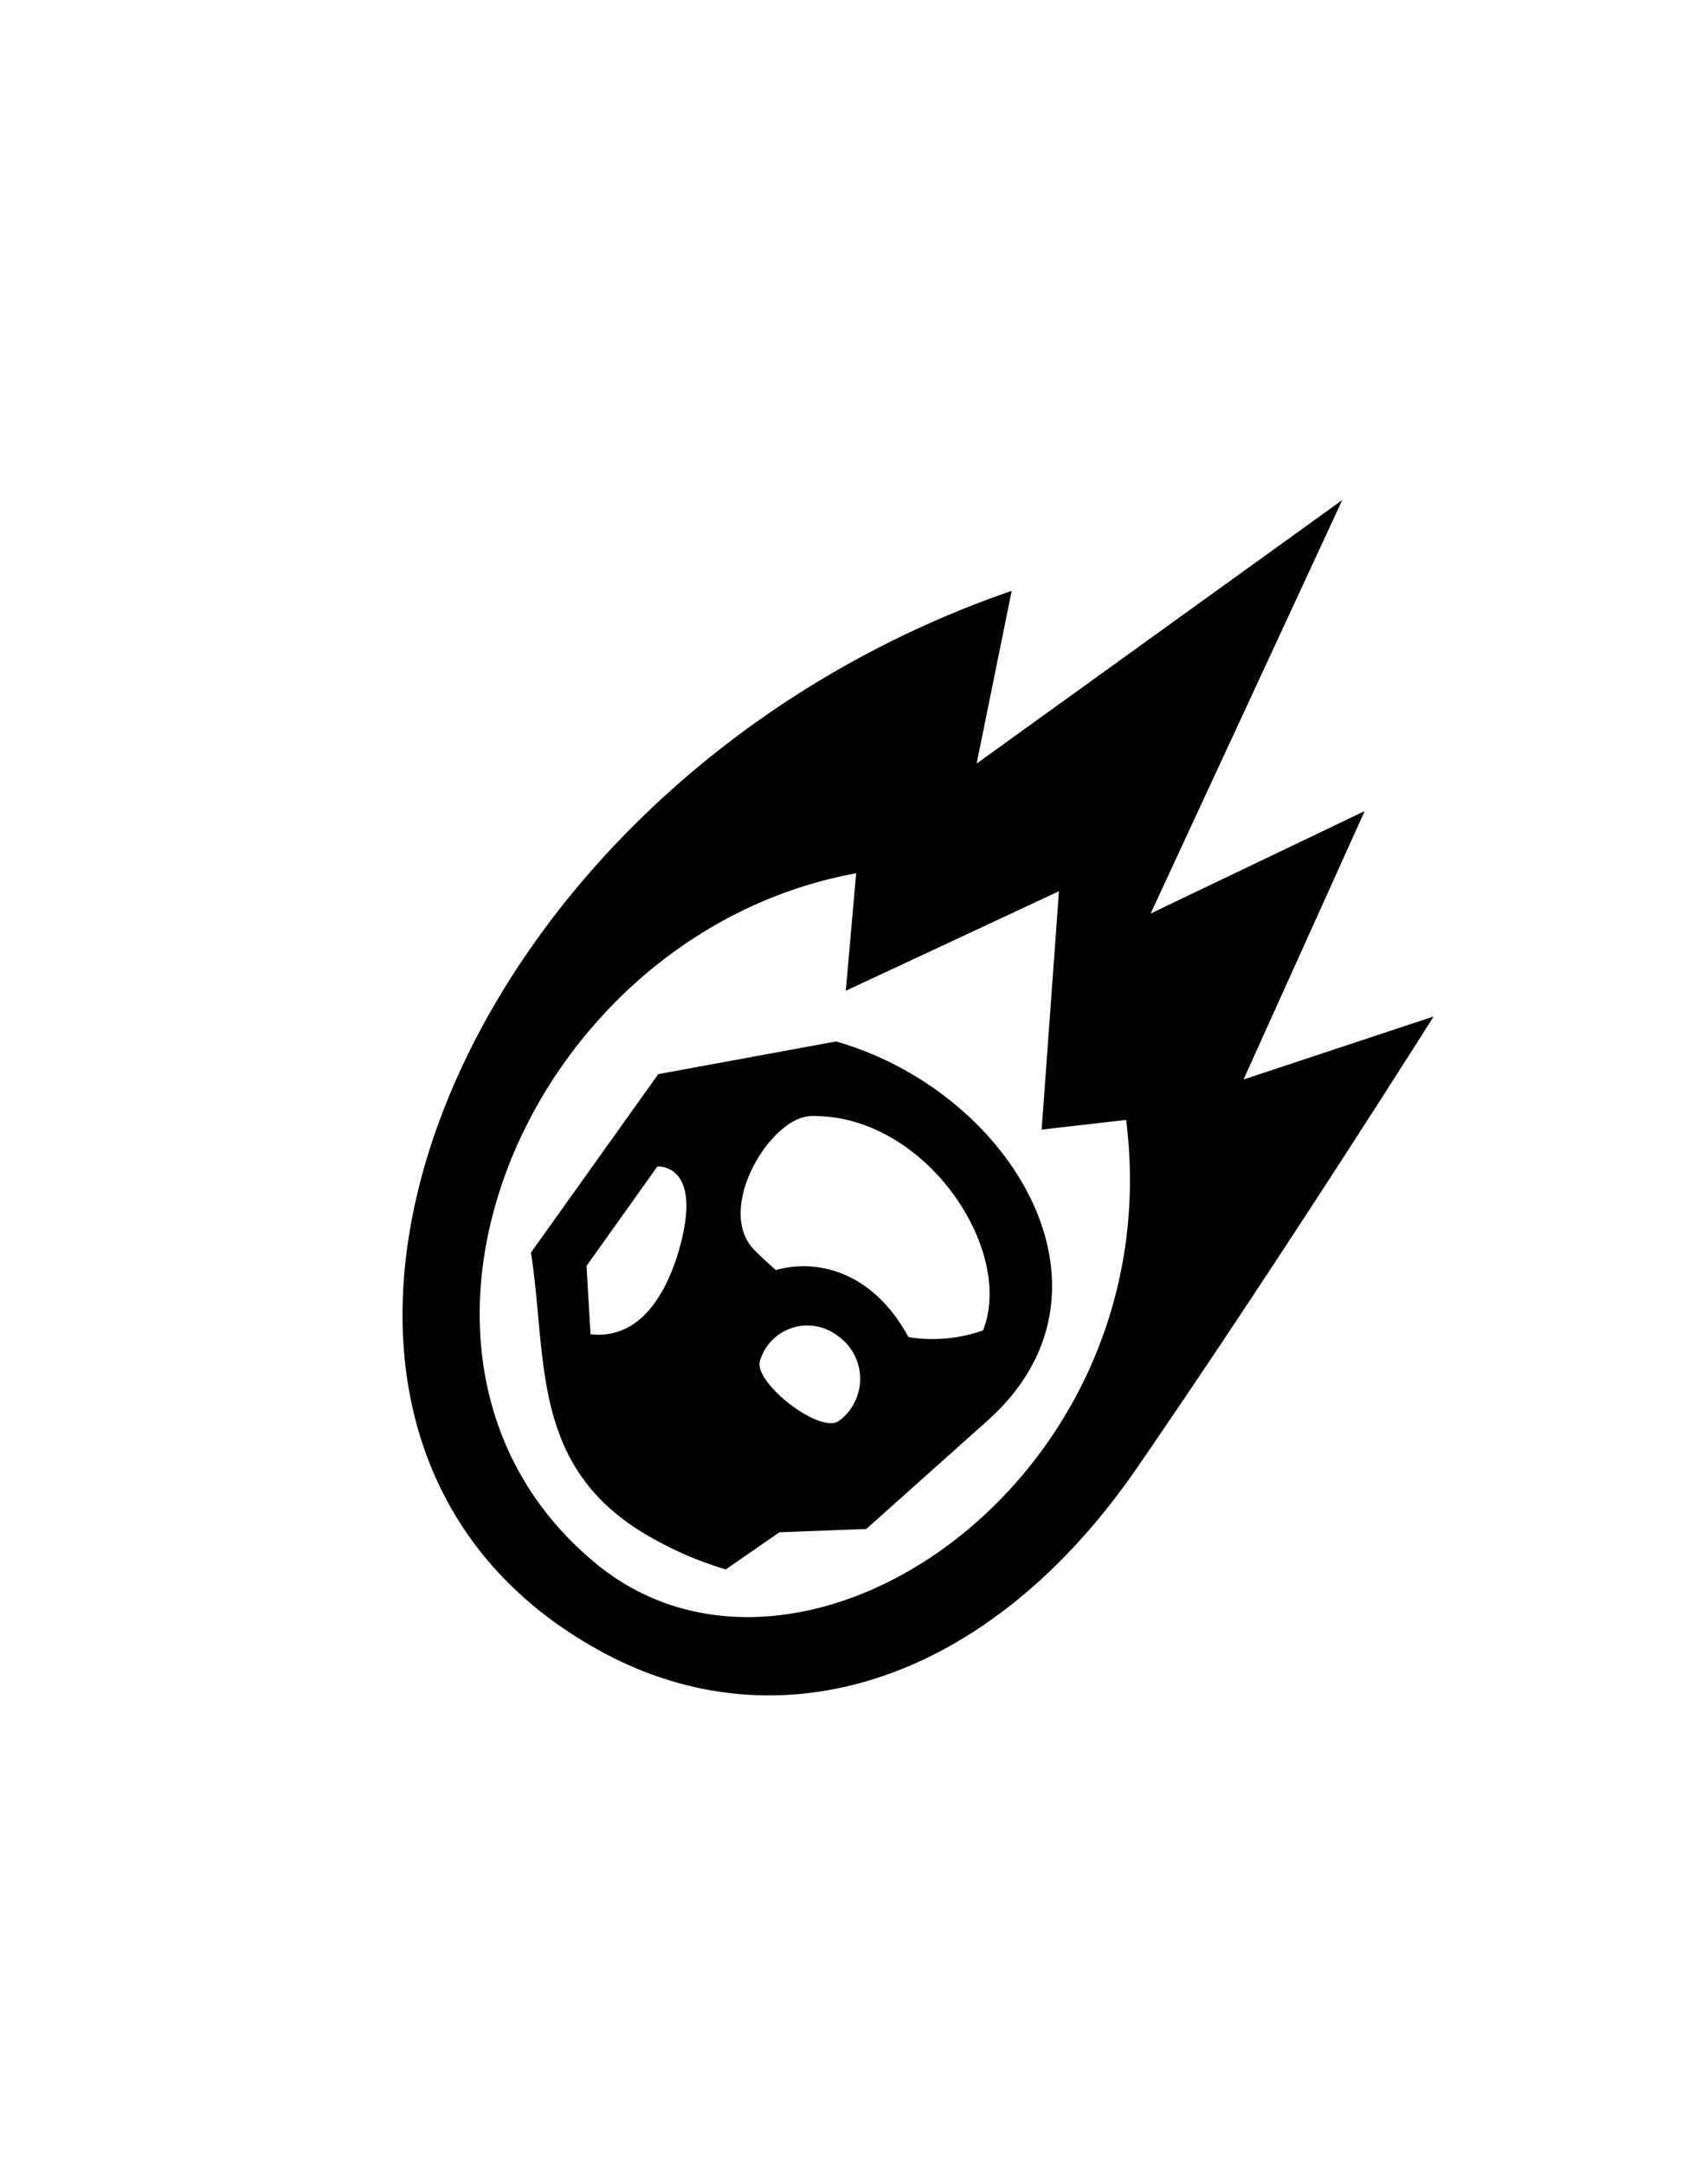 <svg id="Слой_1" data-name="Слой 1" xmlns="http://www.w3.org/2000/svg" viewBox="0 0 150 190"><defs><style>.cls-1{fill-rule:evenodd;}</style></defs><title>Монтажная область 14</title><path class="cls-1" d="M109.21,94.79l16.69-5.53S112.62,110.34,100,128.68C86.75,148.07,68.22,153.46,52.77,145,17.51,125.79,38.92,69.1,88.85,51.88L85.77,67.05l32.11-23.14L101.05,80.22l18.8-9ZM98.9,98.34l-7.42.85L93,78.26,74.28,87l.91-10.32C46.13,82,30.59,119.35,52.32,137.28,70.29,152.11,102.88,130,98.9,98.34ZM76.08,134.26l-7.63.29-4.71,3.26a30.93,30.93,0,0,1-6.25-2.63c-11-6-9.37-15.58-10.86-25.19L57.81,94.32l15.62-2.87c15.35,4.4,26,21.83,13.39,33.21ZM57.73,102.43l-6.22,8.73.35,6c4.32.48,6.59-3.5,7.69-7.13C61.93,102.09,57.73,102.43,57.73,102.43Zm15.88,22.39a4.6,4.6,0,0,0-.1-7.56,4.34,4.34,0,0,0-6.78,2.28C66.24,121.4,71.81,125.82,73.61,124.82ZM71.24,98c-3.63.08-8.47,8.22-5,11.75.62.63,1.25,1.21,1.89,1.77,4-1.09,8.7.43,11.65,5.89a13.22,13.22,0,0,0,6.55-.59C89.15,109.78,81.27,97.81,71.24,98Z"/></svg>